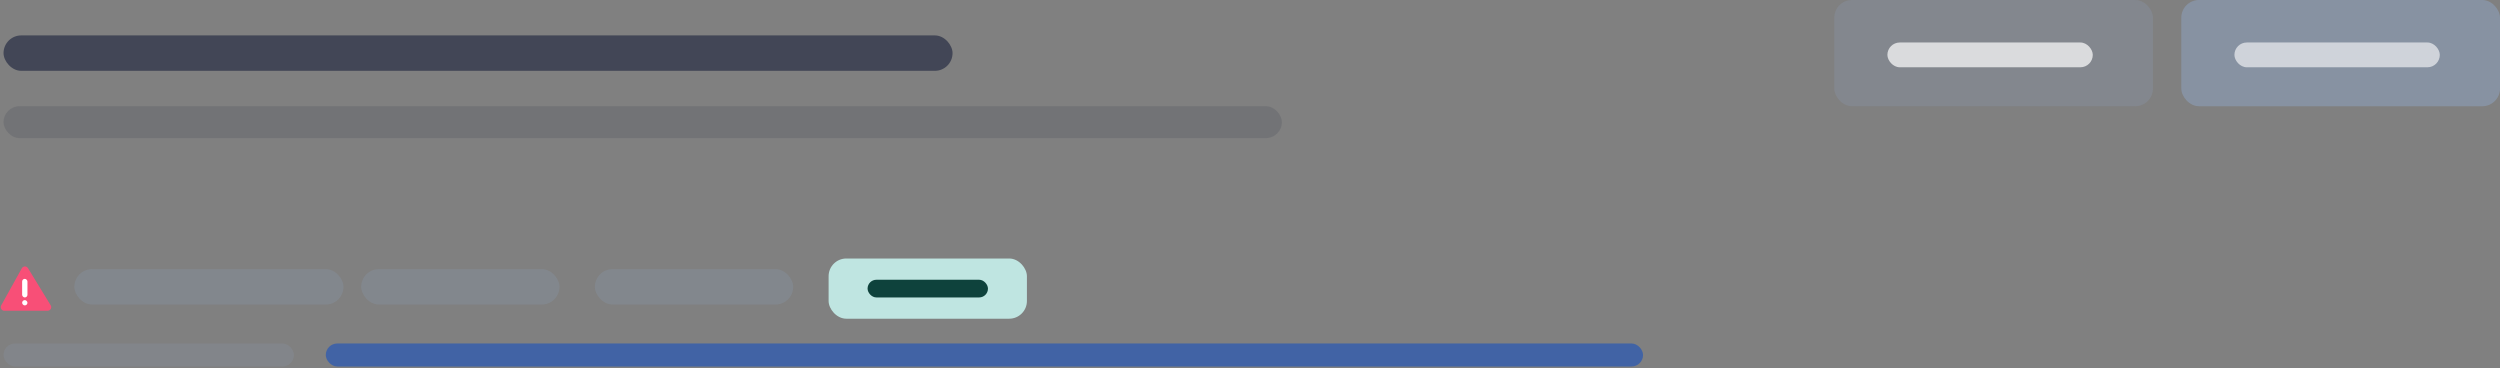 <svg xmlns="http://www.w3.org/2000/svg" width="706" height="104" viewBox="0 0 706 104">
  <rect x="0" y="0" width="706" height="104" fill="#808080" stroke="none"/>
  <g fill="none" fill-rule="evenodd" transform="translate(-19 -10)">
    <rect width="734" height="132" rx="7"/>
    <g transform="translate(17 82)">
      <rect width="18" height="18"/>
      <path fill="#F84F77" d="M8.167,3.749 L2.325,14.264 C2.057,14.747 2.231,15.356 2.714,15.624 C2.862,15.707 3.03,15.75 3.2,15.75 L15.467,15.75 C16.019,15.75 16.467,15.302 16.467,14.75 C16.467,14.566 16.416,14.386 16.32,14.229 L9.894,3.714 C9.606,3.242 8.991,3.094 8.52,3.382 C8.372,3.472 8.251,3.598 8.167,3.749 Z"/>
      <rect width="1.5" height="5.25" x="8.25" y="6.75" fill="#FFF" rx=".75"/>
      <rect width="1.5" height="1.5" x="8.25" y="12.75" fill="#FFF" rx=".75"/>
    </g>
    <rect width="268" height="10" x="20" y="20" fill="#2A2F45" opacity=".711" rx="5"/>
    <rect width="82" height="6.5" x="20" y="107" fill="#8792A2" opacity=".303" rx="3.25"/>
    <rect width="372" height="6.5" x="111" y="107" fill="#1851BE" opacity=".6" rx="3.25"/>
    <rect width="76" height="10" x="40" y="86" fill="#8792A2" opacity=".403" rx="5"/>
    <rect width="56" height="10" x="121" y="86" fill="#8792A2" opacity=".403" rx="5"/>
    <rect width="56" height="10" x="187" y="86" fill="#8792A2" opacity=".403" rx="5"/>
    <rect width="90" height="30" x="635" y="10" fill="#8792A2" rx="5"/>
    <rect width="58" height="7" x="650" y="22" fill="#FFF" opacity=".6" rx="3.5"/>
    <rect width="90" height="30" x="537" y="10" fill="#8792A2" opacity=".4" rx="5"/>
    <rect width="58" height="7" x="552" y="22" fill="#FFF" opacity=".7" rx="3.5"/>
    <rect width="361" height="9" x="20" y="40" fill="#2A2F45" opacity=".153" rx="4.5"/>
    <rect width="56" height="17" x="253" y="83" fill="#BFE5E1" rx="5"/>
    <rect width="34" height="5" x="264" y="89" fill="#0E423C" rx="2.5"/>
  </g>
</svg>
